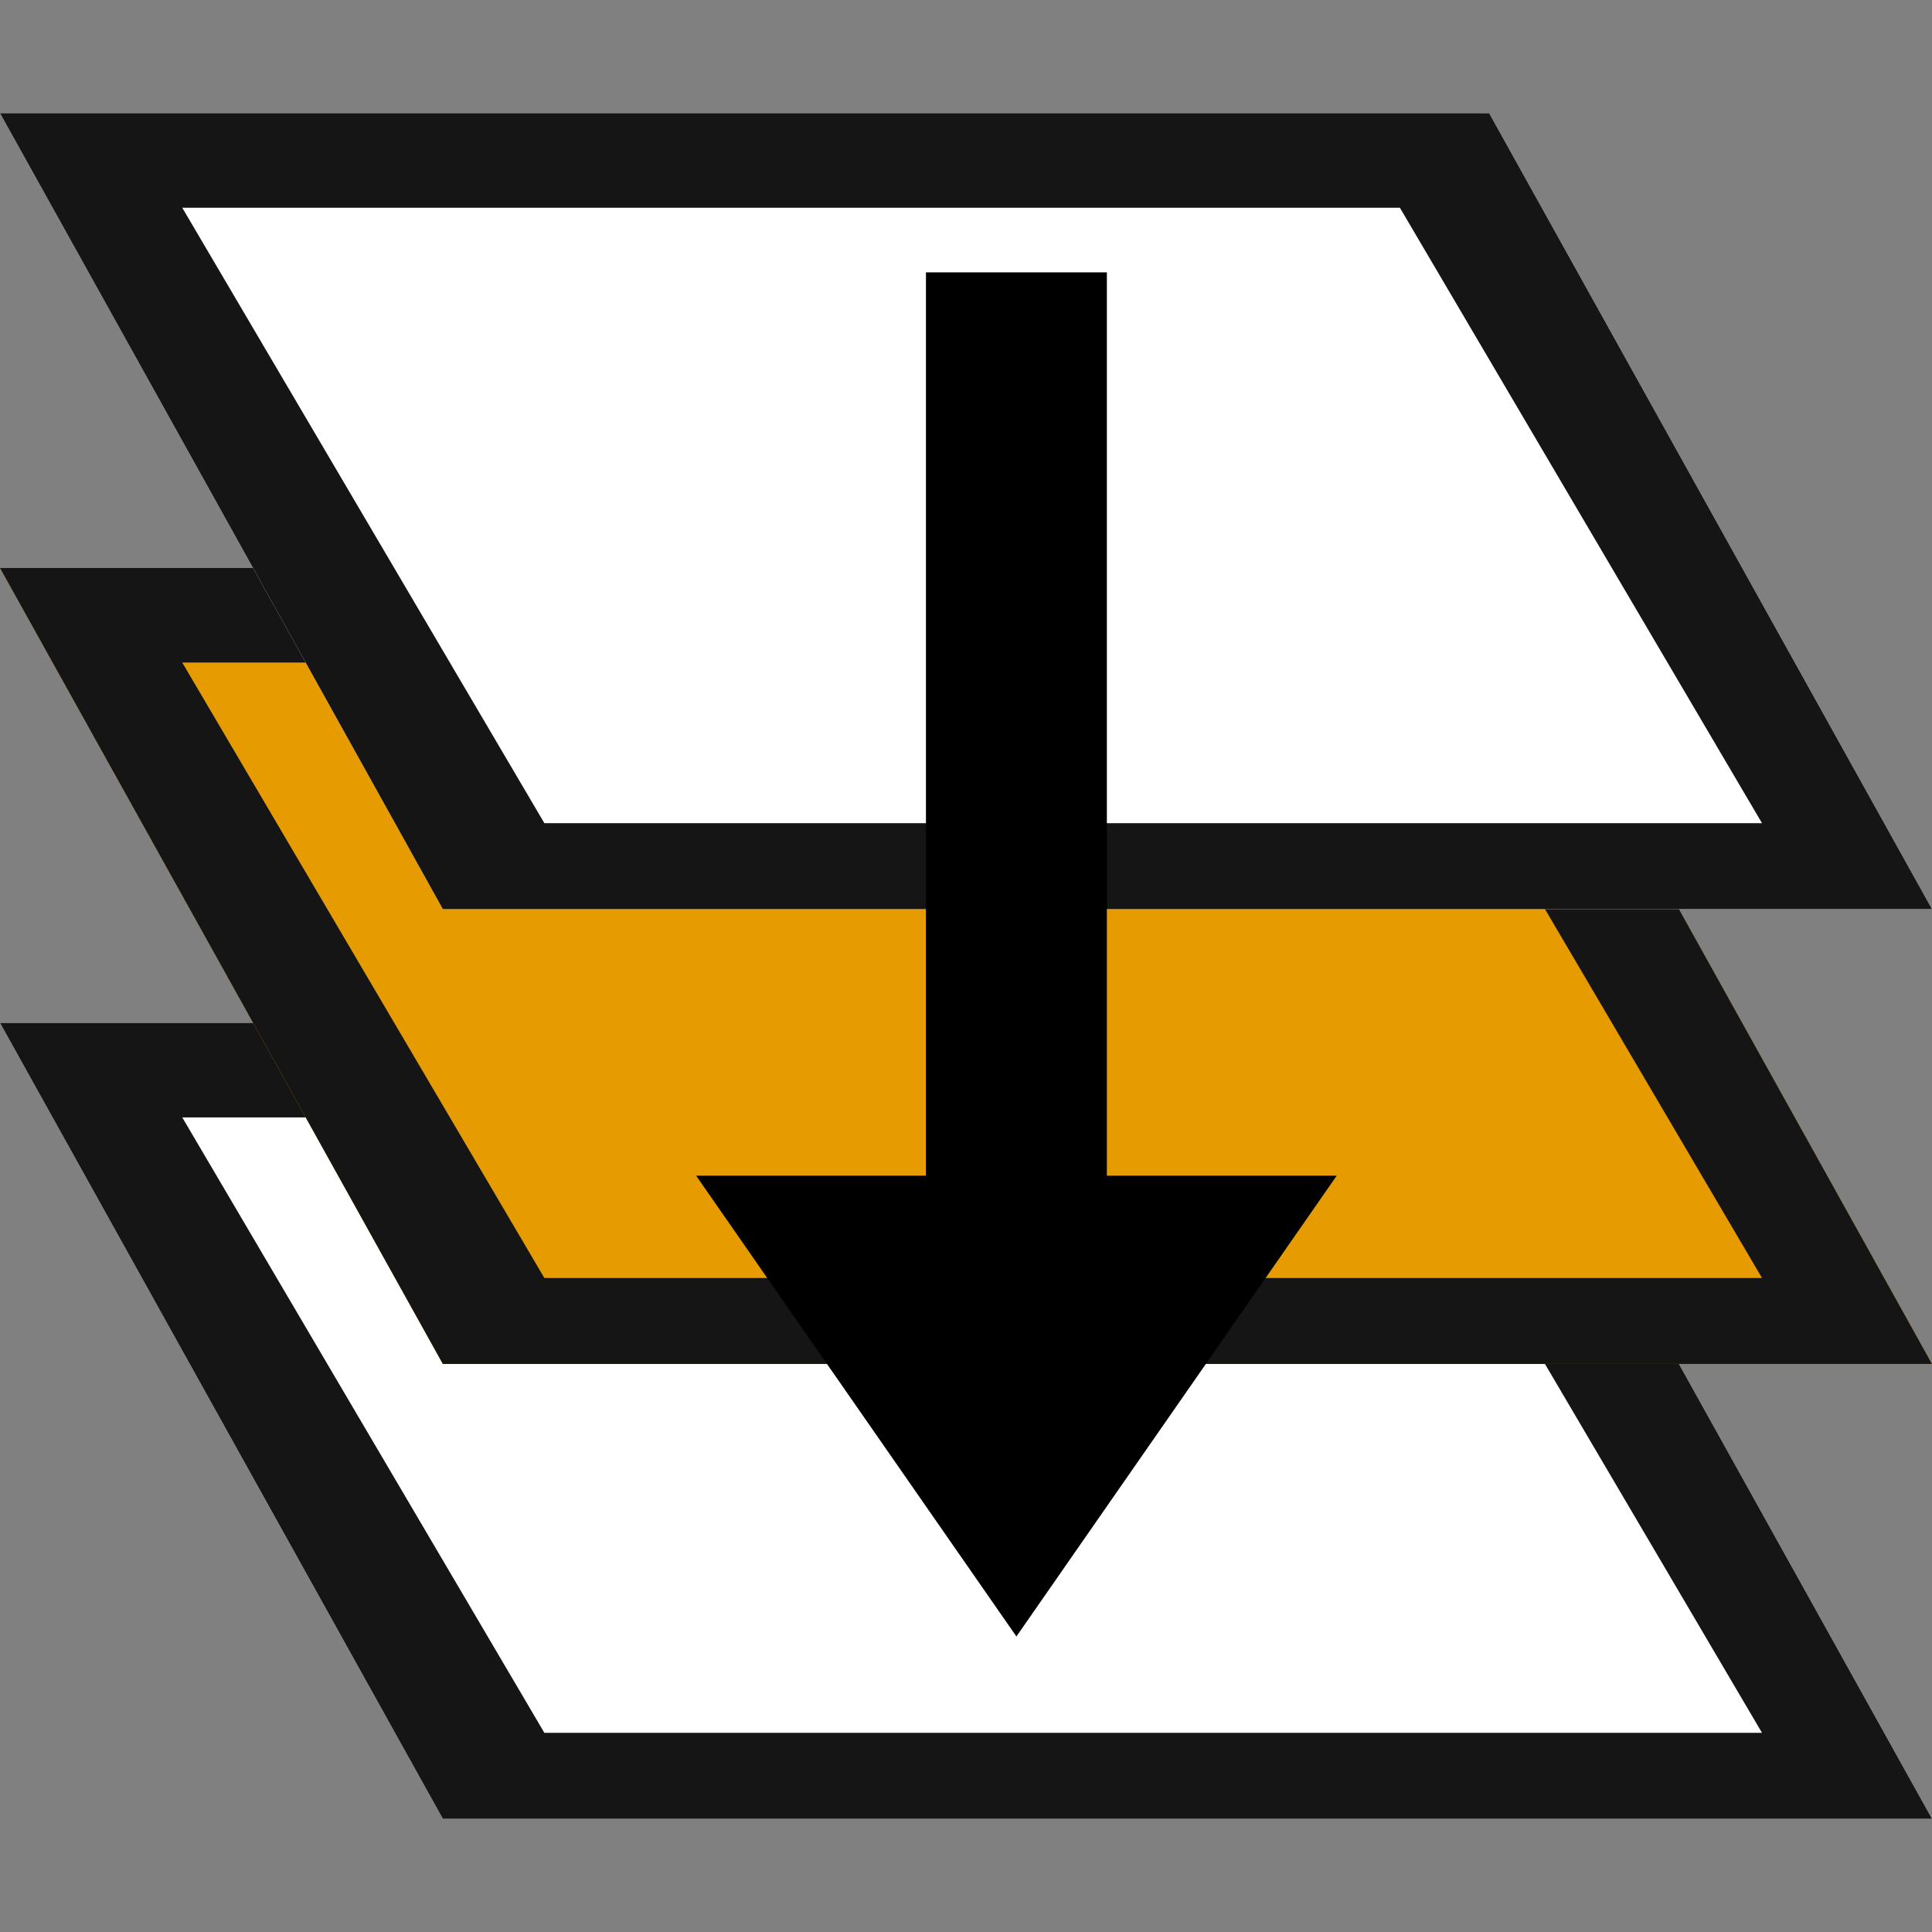 <?xml version="1.0" encoding="UTF-8" standalone="no"?>
<!-- Created with Inkscape (http://www.inkscape.org/) -->

<svg
   xmlns:dc="http://purl.org/dc/elements/1.1/"
   xmlns:cc="http://creativecommons.org/ns#"
   xmlns:rdf="http://www.w3.org/1999/02/22-rdf-syntax-ns#"
   xmlns:svg="http://www.w3.org/2000/svg"
   xmlns="http://www.w3.org/2000/svg"
   xmlns:sodipodi="http://sodipodi.sourceforge.net/DTD/sodipodi-0.dtd"
   xmlns:inkscape="http://www.inkscape.org/namespaces/inkscape"
   width="128mm"
   height="128mm"
   viewBox="0 0 128 128"
   version="1.1"
   id="svg842"
   inkscape:version="0.92.2 (5c3e80d, 2017-08-06)"
   sodipodi:docname="layer-lower.svg">
  <rect x="0" y="0" width="128" height="128" fill="#808080" stroke="none"/>
  <defs
     id="defs836" />
  <sodipodi:namedview
     id="base"
     pagecolor="#ffffff"
     bordercolor="#666666"
     borderopacity="1.0"
     inkscape:pageopacity="0.0"
     inkscape:pageshadow="2"
     inkscape:zoom="0.35"
     inkscape:cx="-224.28571"
     inkscape:cy="560"
     inkscape:document-units="mm"
     inkscape:current-layer="layer1"
     showgrid="false"
     inkscape:window-width="1920"
     inkscape:window-height="1027"
     inkscape:window-x="1912"
     inkscape:window-y="-8"
     inkscape:window-maximized="1" />
  <g
     inkscape:label="Ebene 1"
     inkscape:groupmode="layer"
     id="layer1"
     transform="translate(0,-169)">
    <path
       style="fill:#ffffff;fill-opacity:1;stroke-width:0.377"
       d="M 0,236.767 29.34,289.5 H 128 L 98.66,236.767 Z"
       id="rect815-5-5-8-3"
       inkscape:connector-curvature="0"
       inkscape:export-xdpi="130"
       inkscape:export-ydpi="130" />
    <path
       inkscape:connector-curvature="0"
       style="fill:#151515;fill-opacity:1;stroke-width:0.377"
       d="M 3e-5,236.767 29.34,289.5 H 128 L 98.66,236.767 Z m 12.075,6.264 h 80.672 l 23.991,40.774 H 36.066 Z"
       id="rect815-5-3"
       inkscape:export-xdpi="130"
       inkscape:export-ydpi="130" />
    <path
       style="fill:#e69c00;fill-opacity:1;stroke-width:0.377"
       d="m 2.41e-4,206.633 29.34,52.733 H 128 L 98.66,206.633 Z"
       id="rect815-5-5-3"
       inkscape:connector-curvature="0"
       inkscape:export-xdpi="130"
       inkscape:export-ydpi="130" />
    <path
       inkscape:connector-curvature="0"
       style="fill:#151515;fill-opacity:1;stroke-width:0.377"
       d="m 2.41e-4,206.633 29.34,52.733 H 128 L 98.66,206.633 Z m 12.075,6.264 h 80.672 l 23.991,40.774 H 36.066 Z"
       id="rect815-5-3-2"
       inkscape:export-xdpi="130"
       inkscape:export-ydpi="130" />
    <path
       style="fill:#ffffff;fill-opacity:1;stroke-width:0.377"
       d="m 2e-6,176.5 29.34,52.733 H 128 L 98.66,176.5 Z"
       id="rect815-5-5-8-3-0"
       inkscape:connector-curvature="0"
       inkscape:export-xdpi="130"
       inkscape:export-ydpi="130" />
    <path
       inkscape:connector-curvature="0"
       style="fill:#151515;fill-opacity:1;stroke-width:0.377"
       d="m 1.09e-4,176.5 29.34,52.733 H 128 L 98.66,176.5 Z m 12.075,6.264 h 80.672 l 23.991,40.774 H 36.066 Z"
       id="rect815-5-3-3"
       inkscape:export-xdpi="130"
       inkscape:export-ydpi="130" />
    <path
       style="fill:#000000;fill-opacity:1;stroke-width:0.102"
       d="M 67.34,277.42 46.12,246.893 h 42.441 z"
       id="rect815-4-3-1-1"
       inkscape:connector-curvature="0"
       inkscape:export-xdpi="130"
       inkscape:export-ydpi="130" />
    <rect
       style="fill:#000000;fill-opacity:1;stroke-width:0.131"
       id="rect822-5-0-1-2"
       width="11.986"
       height="67.823"
       x="61.347"
       y="-254.868"
       inkscape:export-xdpi="130"
       inkscape:export-ydpi="130"
       transform="scale(1,-1)" />
  </g>
</svg>
